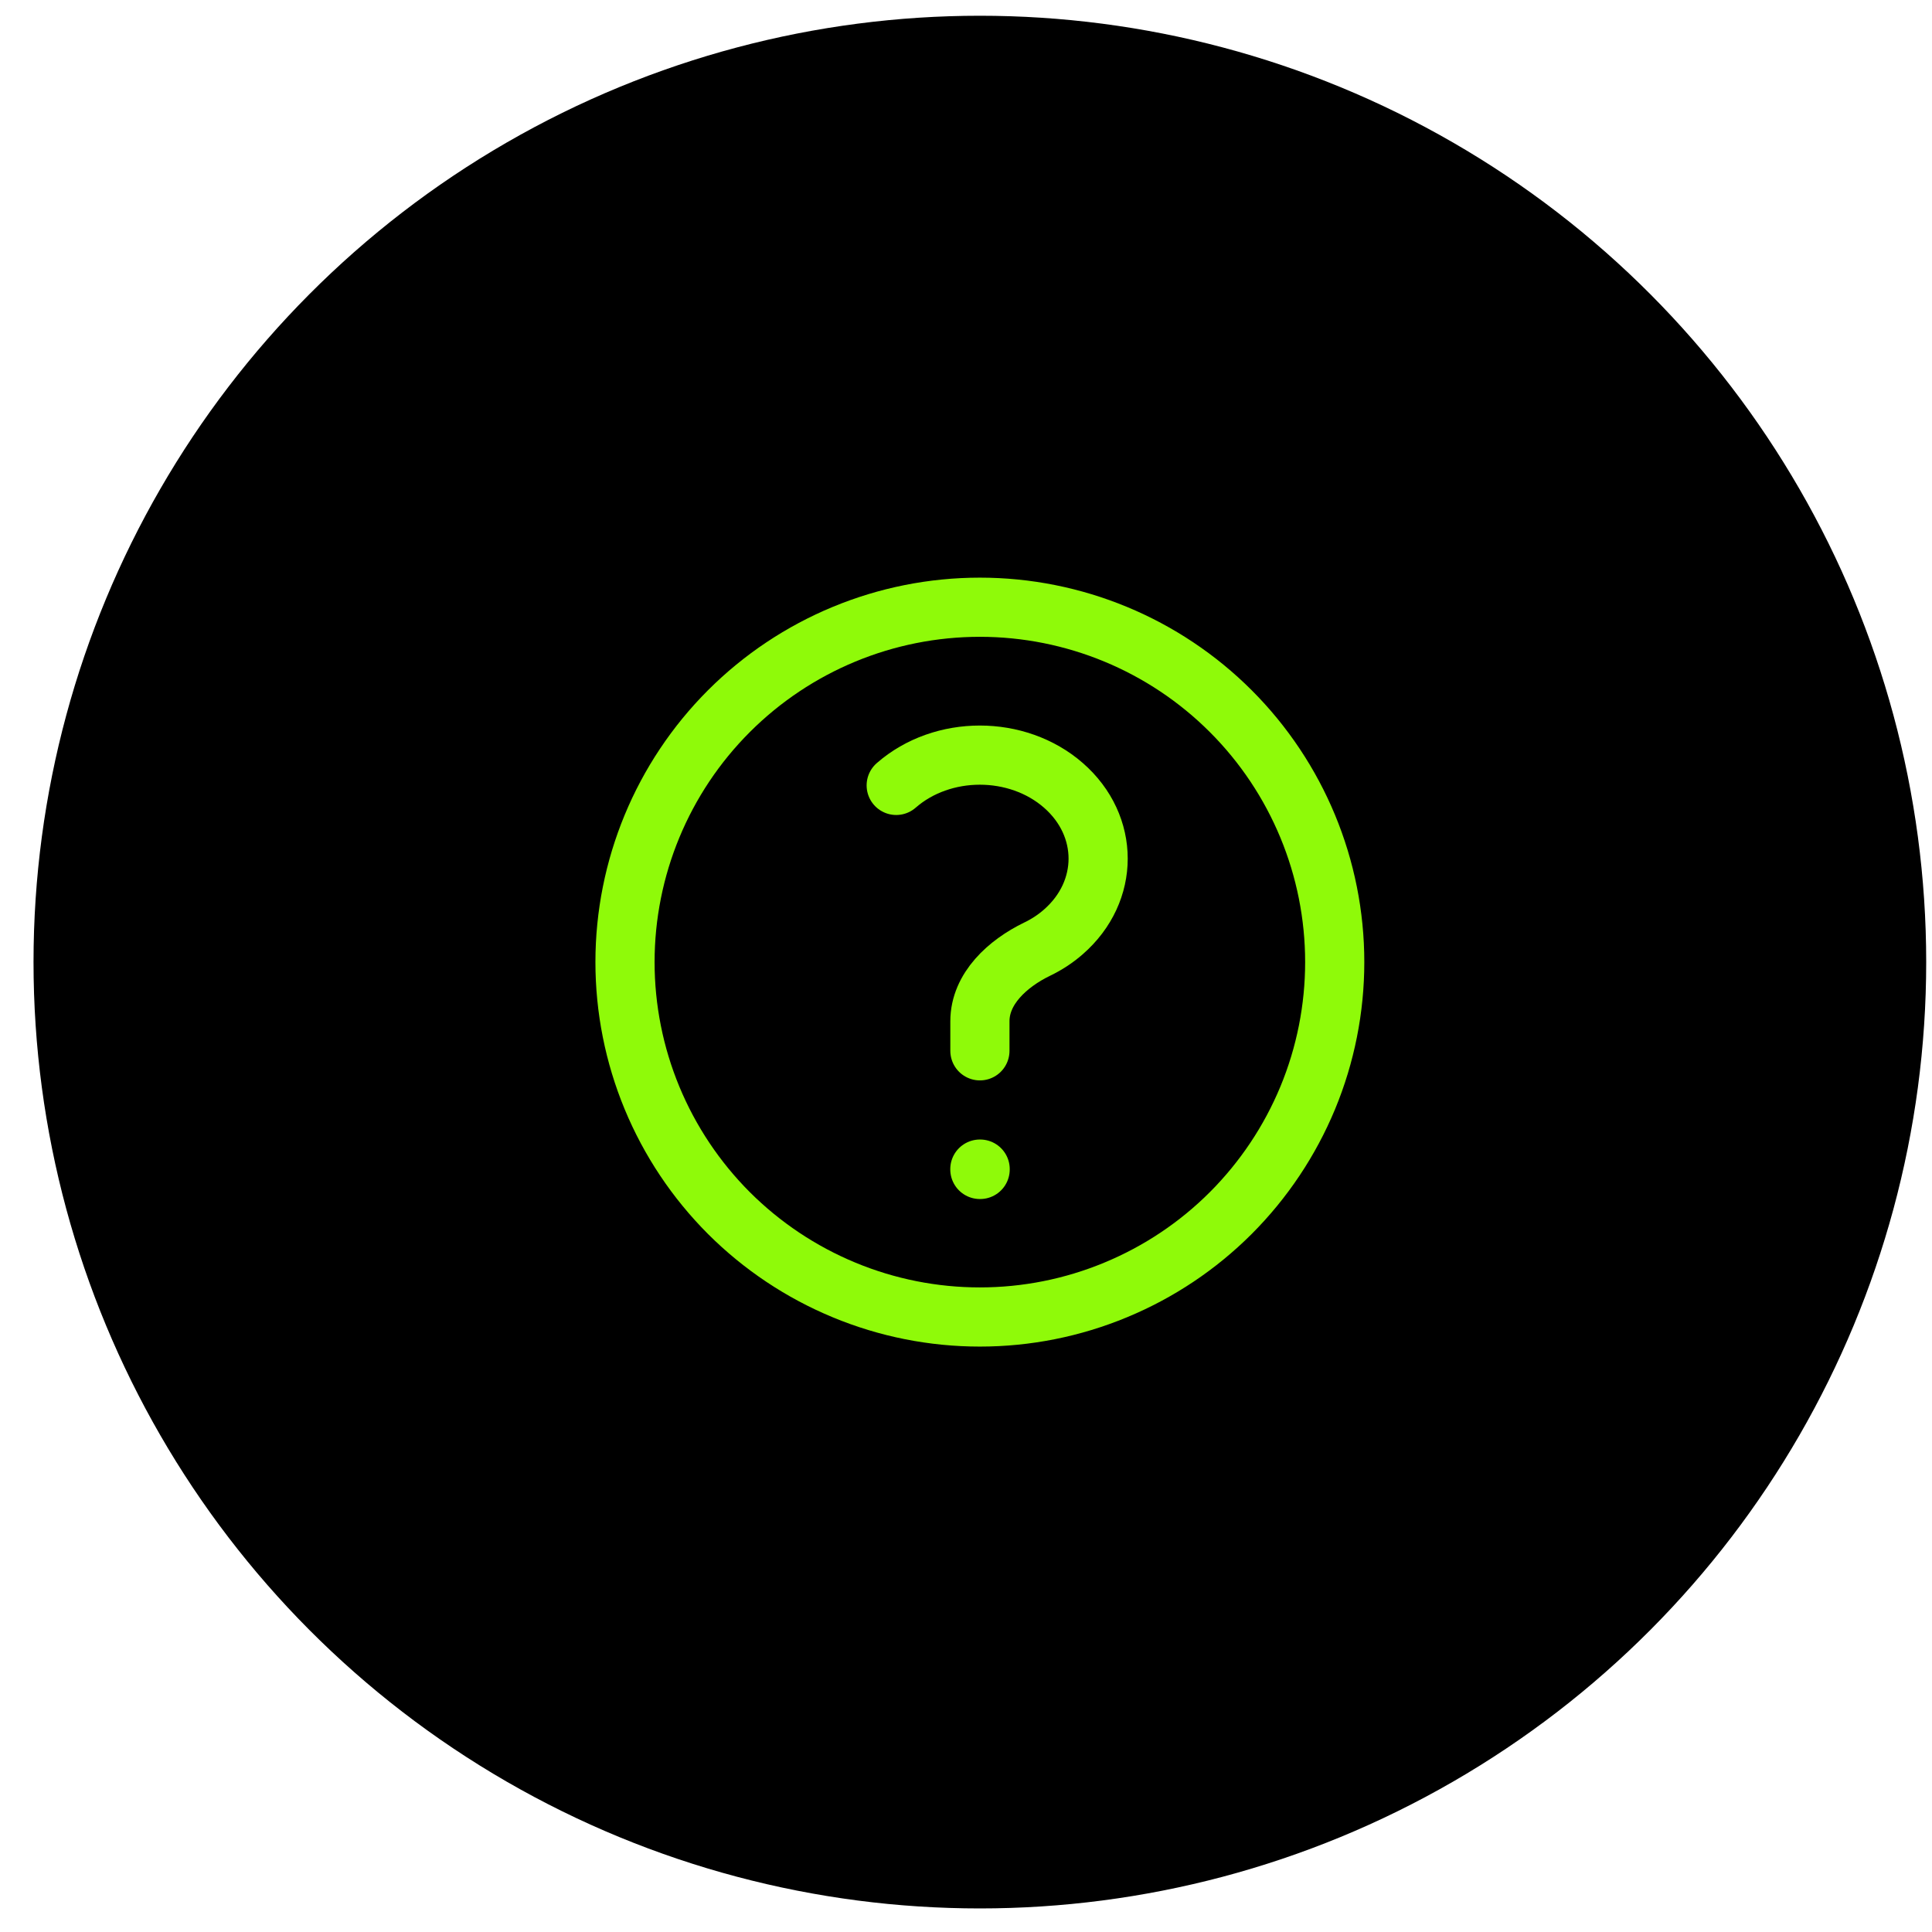 <svg width="40" height="40" viewBox="0 0 40 40" fill="none" xmlns="http://www.w3.org/2000/svg">
<circle cx="20.287" cy="19.919" r="19.593" fill="black"/>
<path d="M18.555 16.261C19.511 15.425 21.062 15.425 22.018 16.261C22.975 17.098 22.975 18.455 22.018 19.292C21.852 19.438 21.667 19.558 21.471 19.652C20.863 19.947 20.288 20.468 20.288 21.144V21.756M27.634 19.919C27.634 20.884 27.444 21.84 27.075 22.731C26.705 23.622 26.164 24.432 25.482 25.115C24.8 25.797 23.99 26.338 23.098 26.707C22.207 27.077 21.252 27.267 20.287 27.267C19.322 27.267 18.366 27.077 17.475 26.707C16.584 26.338 15.774 25.797 15.091 25.115C14.409 24.432 13.868 23.622 13.499 22.731C13.13 21.84 12.94 20.884 12.94 19.919C12.94 17.971 13.713 16.102 15.091 14.724C16.469 13.346 18.338 12.572 20.287 12.572C22.235 12.572 24.104 13.346 25.482 14.724C26.86 16.102 27.634 17.971 27.634 19.919ZM20.287 24.205H20.293V24.212H20.287V24.205Z" stroke="#8FFA09" stroke-width="1.225" stroke-linecap="round" stroke-linejoin="round"/>
</svg>
